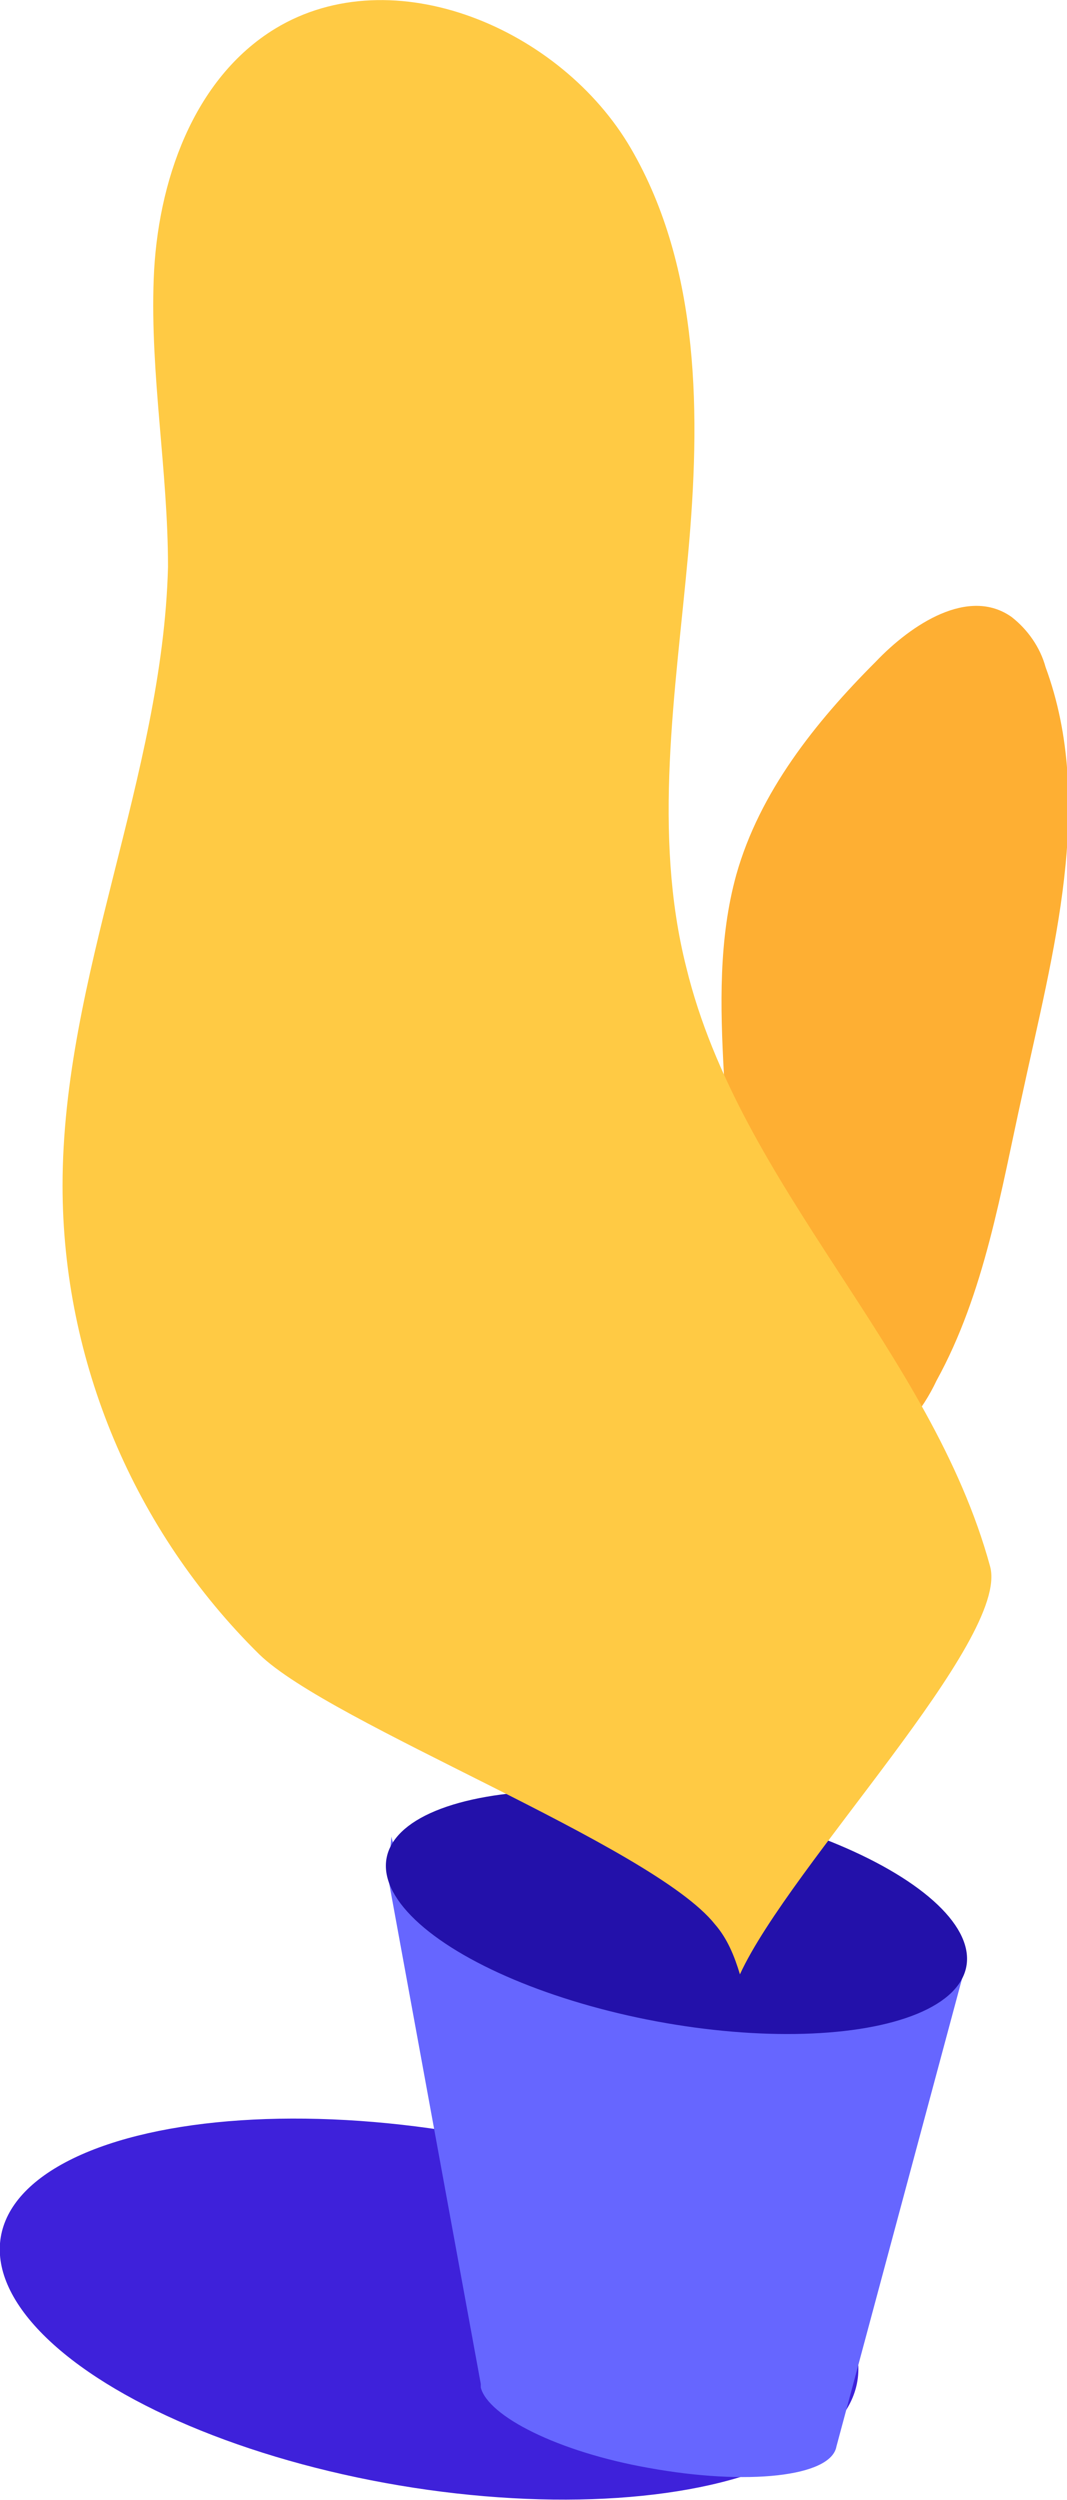 <svg id="Camada_1" xmlns="http://www.w3.org/2000/svg" viewBox="0 0 59.7 139.8"><style>.st1{fill:#2311aa}</style><g id="Layer_2"><g id="Layer_20"><ellipse transform="rotate(-80.45 24.015 129.105)" cx="24" cy="129.1" rx="10" ry="24.3" fill="#3e21da"/><path class="st1" d="M26.9 133.5v-.2.2z"/><path d="M40.5 60c-.2-3.7-.3-7.5.7-11.1 1.3-4.6 4.4-8.5 7.8-11.9 2-2.1 5.2-4.2 7.6-2.5.9.7 1.6 1.7 1.9 2.8 2.8 7.6.4 16-1.3 23.9-1.2 5.4-2.1 11.1-4.8 16-.8 1.7-2 3.1-3.5 4.2s-3.5 1.4-5.3.7c-3.9-1.7-4-7.3-3.5-10.8.4-3.7.6-7.5.4-11.3z" fill="#feaf33"/><path d="M37.3 109.7c-8.4-1.6-15-4.6-15.4-7l-.2 2.2 5.2 28.4v.2c.4 1.6 4.3 3.6 9.4 4.5 5.5 1 10.2.5 10.5-1.2L54 110c-.8 2.2-8 1.3-16.7-.3z" fill="#66f"/><ellipse transform="rotate(-79.409 37.843 106.886)" class="st1" cx="37.8" cy="106.9" rx="6.2" ry="16.5"/><path d="M40 107.6c.7.8 1.1 1.8 1.4 2.8 2.8-6.1 15.1-18.7 14-22.8-3.3-12.1-14-21.2-17-33.5-1.9-7.5-.6-15.4.1-23.1s.7-16-3.2-22.7S22-2.4 15.4 1.6c-4.6 2.8-6.6 8.6-6.8 14s.8 10.7.8 16.1c-.3 11.7-5.9 22.9-5.9 34.6 0 9.8 4 19.3 11 26.2 4 3.9 22 10.7 25.5 15.1z" fill="#ffca44"/></g></g></svg>